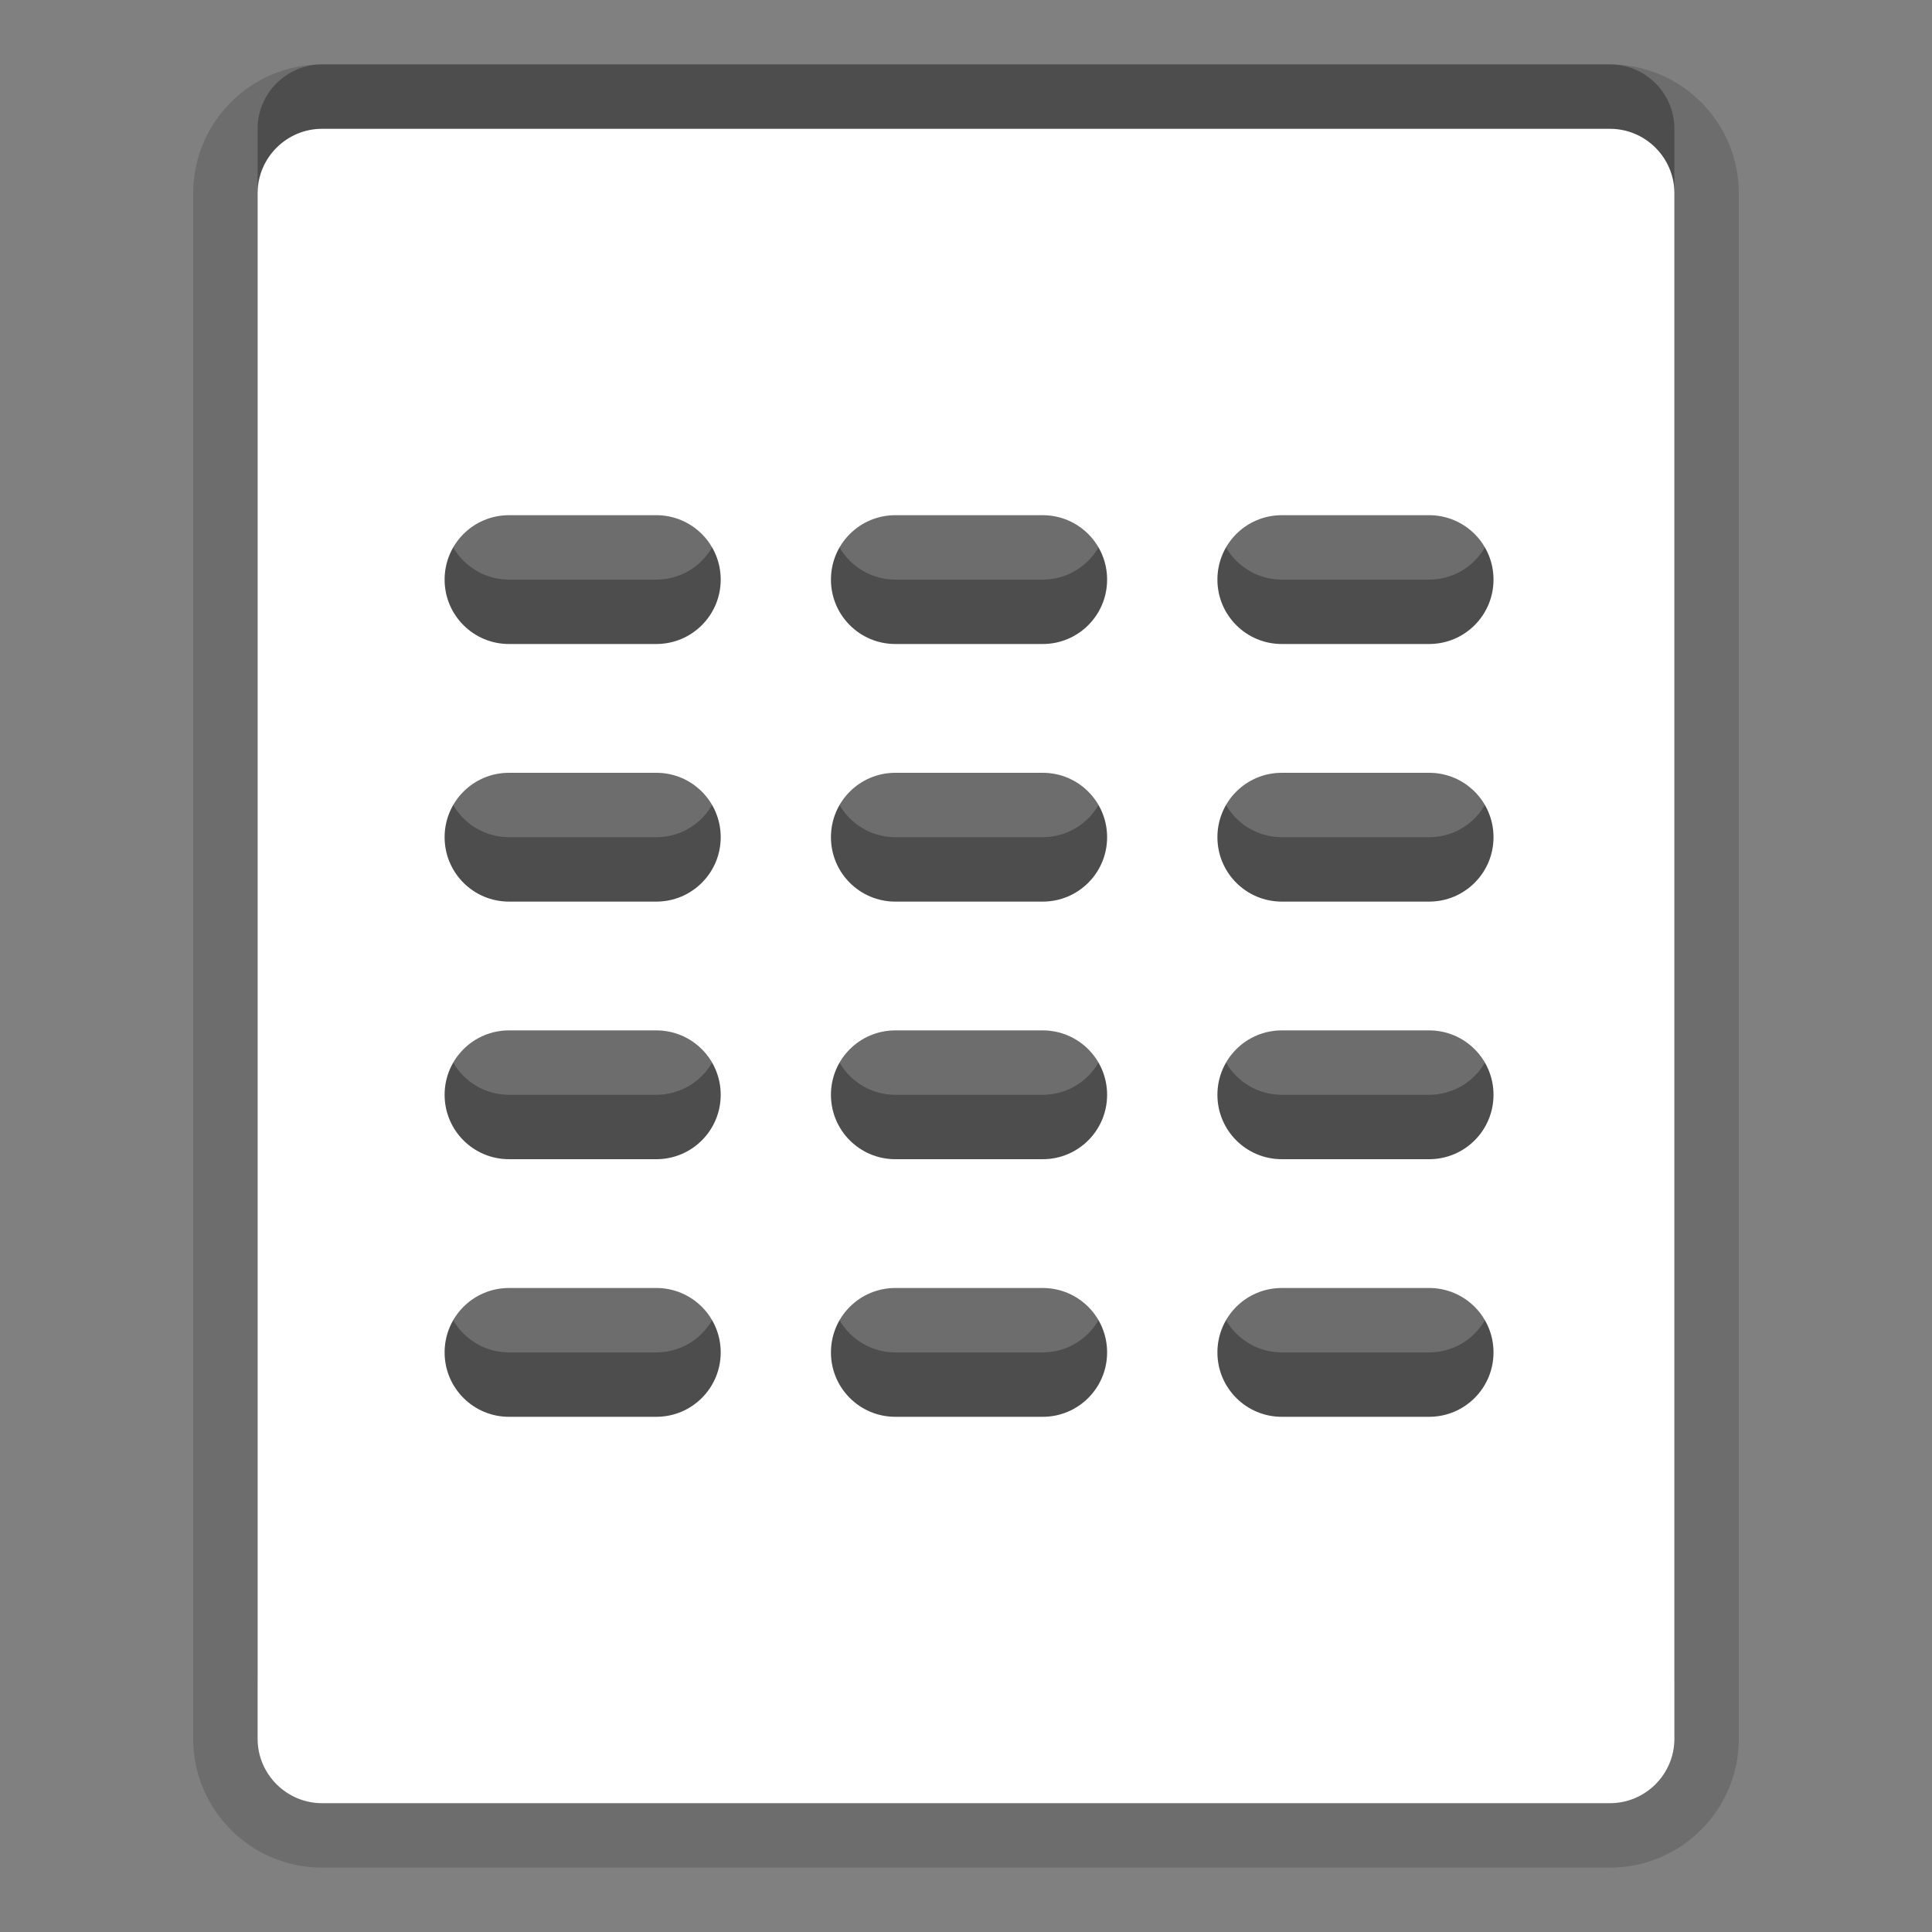 <?xml version="1.0" encoding="utf-8"?>
<!-- Generator: Adobe Illustrator 15.0.0, SVG Export Plug-In . SVG Version: 6.00 Build 0)  -->
<!DOCTYPE svg PUBLIC "-//W3C//DTD SVG 1.1//EN" "http://www.w3.org/Graphics/SVG/1.1/DTD/svg11.dtd">
<svg version="1.1" xmlns="http://www.w3.org/2000/svg" xmlns:xlink="http://www.w3.org/1999/xlink" x="0px" y="0px" width="30px"
	 height="30px" viewBox="0 0 30 30" enable-background="new 0 0 30 30" xml:space="preserve">
<rect x="0" y="0" width="30" height="30" fill="#808080" stroke="none"/>
<g id="DO_NOT_EDIT_-_BOUNDING_BOX">
	<rect id="BOUNDING_BOX" fill="none" width="30" height="30"/>
</g>
<g id="PLACE_YOUR_GRAPHIC_HERE">
	<path opacity="0.3" d="M25,1H5C4.451,1,4,1.45,4,2v24c0,0.55,0.451,1,1,1h20c0.551,0,1-0.45,1-1V2C26,1.45,25.551,1,25,1z
		 M10.191,21H7.904c-0.553,0-1-0.447-1-1s0.447-1,1-1h2.287c0.553,0,1,0.447,1,1S10.744,21,10.191,21z M10.191,17H7.904
		c-0.553,0-1-0.447-1-1s0.447-1,1-1h2.287c0.553,0,1,0.447,1,1S10.744,17,10.191,17z M10.191,13H7.904c-0.553,0-1-0.447-1-1
		s0.447-1,1-1h2.287c0.553,0,1,0.447,1,1S10.744,13,10.191,13z M10.191,9H7.904c-0.553,0-1-0.447-1-1s0.447-1,1-1h2.287
		c0.553,0,1,0.447,1,1S10.744,9,10.191,9z M16.191,21h-2.288c-0.553,0-1-0.447-1-1s0.447-1,1-1h2.288c0.553,0,1,0.447,1,1
		S16.744,21,16.191,21z M16.191,17h-2.288c-0.553,0-1-0.447-1-1s0.447-1,1-1h2.288c0.553,0,1,0.447,1,1S16.744,17,16.191,17z
		 M16.191,13h-2.288c-0.553,0-1-0.447-1-1s0.447-1,1-1h2.288c0.553,0,1,0.447,1,1S16.744,13,16.191,13z M16.191,9h-2.288
		c-0.553,0-1-0.447-1-1s0.447-1,1-1h2.288c0.553,0,1,0.447,1,1S16.744,9,16.191,9z M22.191,21h-2.287c-0.553,0-1-0.447-1-1
		s0.447-1,1-1h2.287c0.553,0,1,0.447,1,1S22.744,21,22.191,21z M22.191,17h-2.287c-0.553,0-1-0.447-1-1s0.447-1,1-1h2.287
		c0.553,0,1,0.447,1,1S22.744,17,22.191,17z M22.191,13h-2.287c-0.553,0-1-0.447-1-1s0.447-1,1-1h2.287c0.553,0,1,0.447,1,1
		S22.744,13,22.191,13z M22.191,9h-2.287c-0.553,0-1-0.447-1-1s0.447-1,1-1h2.287c0.553,0,1,0.447,1,1S22.744,9,22.191,9z"/>
	<path opacity="0.15" d="M5,29c-1.103,0-2-0.897-2-2V3c0-1.103,0.897-2,2-2h20c1.103,0,2,0.897,2,2v24c0,1.103-0.897,2-2,2H5z
		 M19.902,21h2.289h-2.287H19.902z M13.902,21h2.289h-2.288H13.902z M7.902,21h2.289H7.904H7.902z M19.902,17h2.289h-2.287H19.902z
		 M13.902,17h2.289h-2.288H13.902z M7.902,17h2.289H7.904H7.902z M19.902,13h2.289h-2.287H19.902z M13.902,13h2.289h-2.288H13.902z
		 M7.902,13h2.289H7.904H7.902z M19.902,9h2.289h-2.287H19.902z M13.902,9h2.289h-2.288H13.902z M7.902,9h2.289H7.904H7.902z"/>
	<path opacity="0.15" d="M25,2H5C4.451,2,4,2.45,4,3v24c0,0.55,0.451,1,1,1h20c0.551,0,1-0.45,1-1V3C26,2.45,25.551,2,25,2z
		 M10.191,22H7.904c-0.553,0-1-0.447-1-1s0.447-1,1-1h2.287c0.553,0,1,0.447,1,1S10.744,22,10.191,22z M10.191,18H7.904
		c-0.553,0-1-0.447-1-1s0.447-1,1-1h2.287c0.553,0,1,0.447,1,1S10.744,18,10.191,18z M10.191,14H7.904c-0.553,0-1-0.447-1-1
		s0.447-1,1-1h2.287c0.553,0,1,0.447,1,1S10.744,14,10.191,14z M10.191,10H7.904c-0.553,0-1-0.447-1-1s0.447-1,1-1h2.287
		c0.553,0,1,0.447,1,1S10.744,10,10.191,10z M16.191,22h-2.288c-0.553,0-1-0.447-1-1s0.447-1,1-1h2.288c0.553,0,1,0.447,1,1
		S16.744,22,16.191,22z M16.191,18h-2.288c-0.553,0-1-0.447-1-1s0.447-1,1-1h2.288c0.553,0,1,0.447,1,1S16.744,18,16.191,18z
		 M16.191,14h-2.288c-0.553,0-1-0.447-1-1s0.447-1,1-1h2.288c0.553,0,1,0.447,1,1S16.744,14,16.191,14z M16.191,10h-2.288
		c-0.553,0-1-0.447-1-1s0.447-1,1-1h2.288c0.553,0,1,0.447,1,1S16.744,10,16.191,10z M22.191,22h-2.287c-0.553,0-1-0.447-1-1
		s0.447-1,1-1h2.287c0.553,0,1,0.447,1,1S22.744,22,22.191,22z M22.191,18h-2.287c-0.553,0-1-0.447-1-1s0.447-1,1-1h2.287
		c0.553,0,1,0.447,1,1S22.744,18,22.191,18z M22.191,14h-2.287c-0.553,0-1-0.447-1-1s0.447-1,1-1h2.287c0.553,0,1,0.447,1,1
		S22.744,14,22.191,14z M22.191,10h-2.287c-0.553,0-1-0.447-1-1s0.447-1,1-1h2.287c0.553,0,1,0.447,1,1S22.744,10,22.191,10z"/>
	<path fill="#FFFFFF" d="M25,2H5C4.451,2,4,2.45,4,3v24c0,0.55,0.451,1,1,1h20c0.551,0,1-0.45,1-1V3C26,2.45,25.551,2,25,2z
		 M10.191,22H7.904c-0.553,0-1-0.447-1-1s0.447-1,1-1h2.287c0.553,0,1,0.447,1,1S10.744,22,10.191,22z M10.191,18H7.904
		c-0.553,0-1-0.447-1-1s0.447-1,1-1h2.287c0.553,0,1,0.447,1,1S10.744,18,10.191,18z M10.191,14H7.904c-0.553,0-1-0.447-1-1
		s0.447-1,1-1h2.287c0.553,0,1,0.447,1,1S10.744,14,10.191,14z M10.191,10H7.904c-0.553,0-1-0.447-1-1s0.447-1,1-1h2.287
		c0.553,0,1,0.447,1,1S10.744,10,10.191,10z M16.191,22h-2.288c-0.553,0-1-0.447-1-1s0.447-1,1-1h2.288c0.553,0,1,0.447,1,1
		S16.744,22,16.191,22z M16.191,18h-2.288c-0.553,0-1-0.447-1-1s0.447-1,1-1h2.288c0.553,0,1,0.447,1,1S16.744,18,16.191,18z
		 M16.191,14h-2.288c-0.553,0-1-0.447-1-1s0.447-1,1-1h2.288c0.553,0,1,0.447,1,1S16.744,14,16.191,14z M16.191,10h-2.288
		c-0.553,0-1-0.447-1-1s0.447-1,1-1h2.288c0.553,0,1,0.447,1,1S16.744,10,16.191,10z M22.191,22h-2.287c-0.553,0-1-0.447-1-1
		s0.447-1,1-1h2.287c0.553,0,1,0.447,1,1S22.744,22,22.191,22z M22.191,18h-2.287c-0.553,0-1-0.447-1-1s0.447-1,1-1h2.287
		c0.553,0,1,0.447,1,1S22.744,18,22.191,18z M22.191,14h-2.287c-0.553,0-1-0.447-1-1s0.447-1,1-1h2.287c0.553,0,1,0.447,1,1
		S22.744,14,22.191,14z M22.191,10h-2.287c-0.553,0-1-0.447-1-1s0.447-1,1-1h2.287c0.553,0,1,0.447,1,1S22.744,10,22.191,10z"/>
</g>
</svg>
